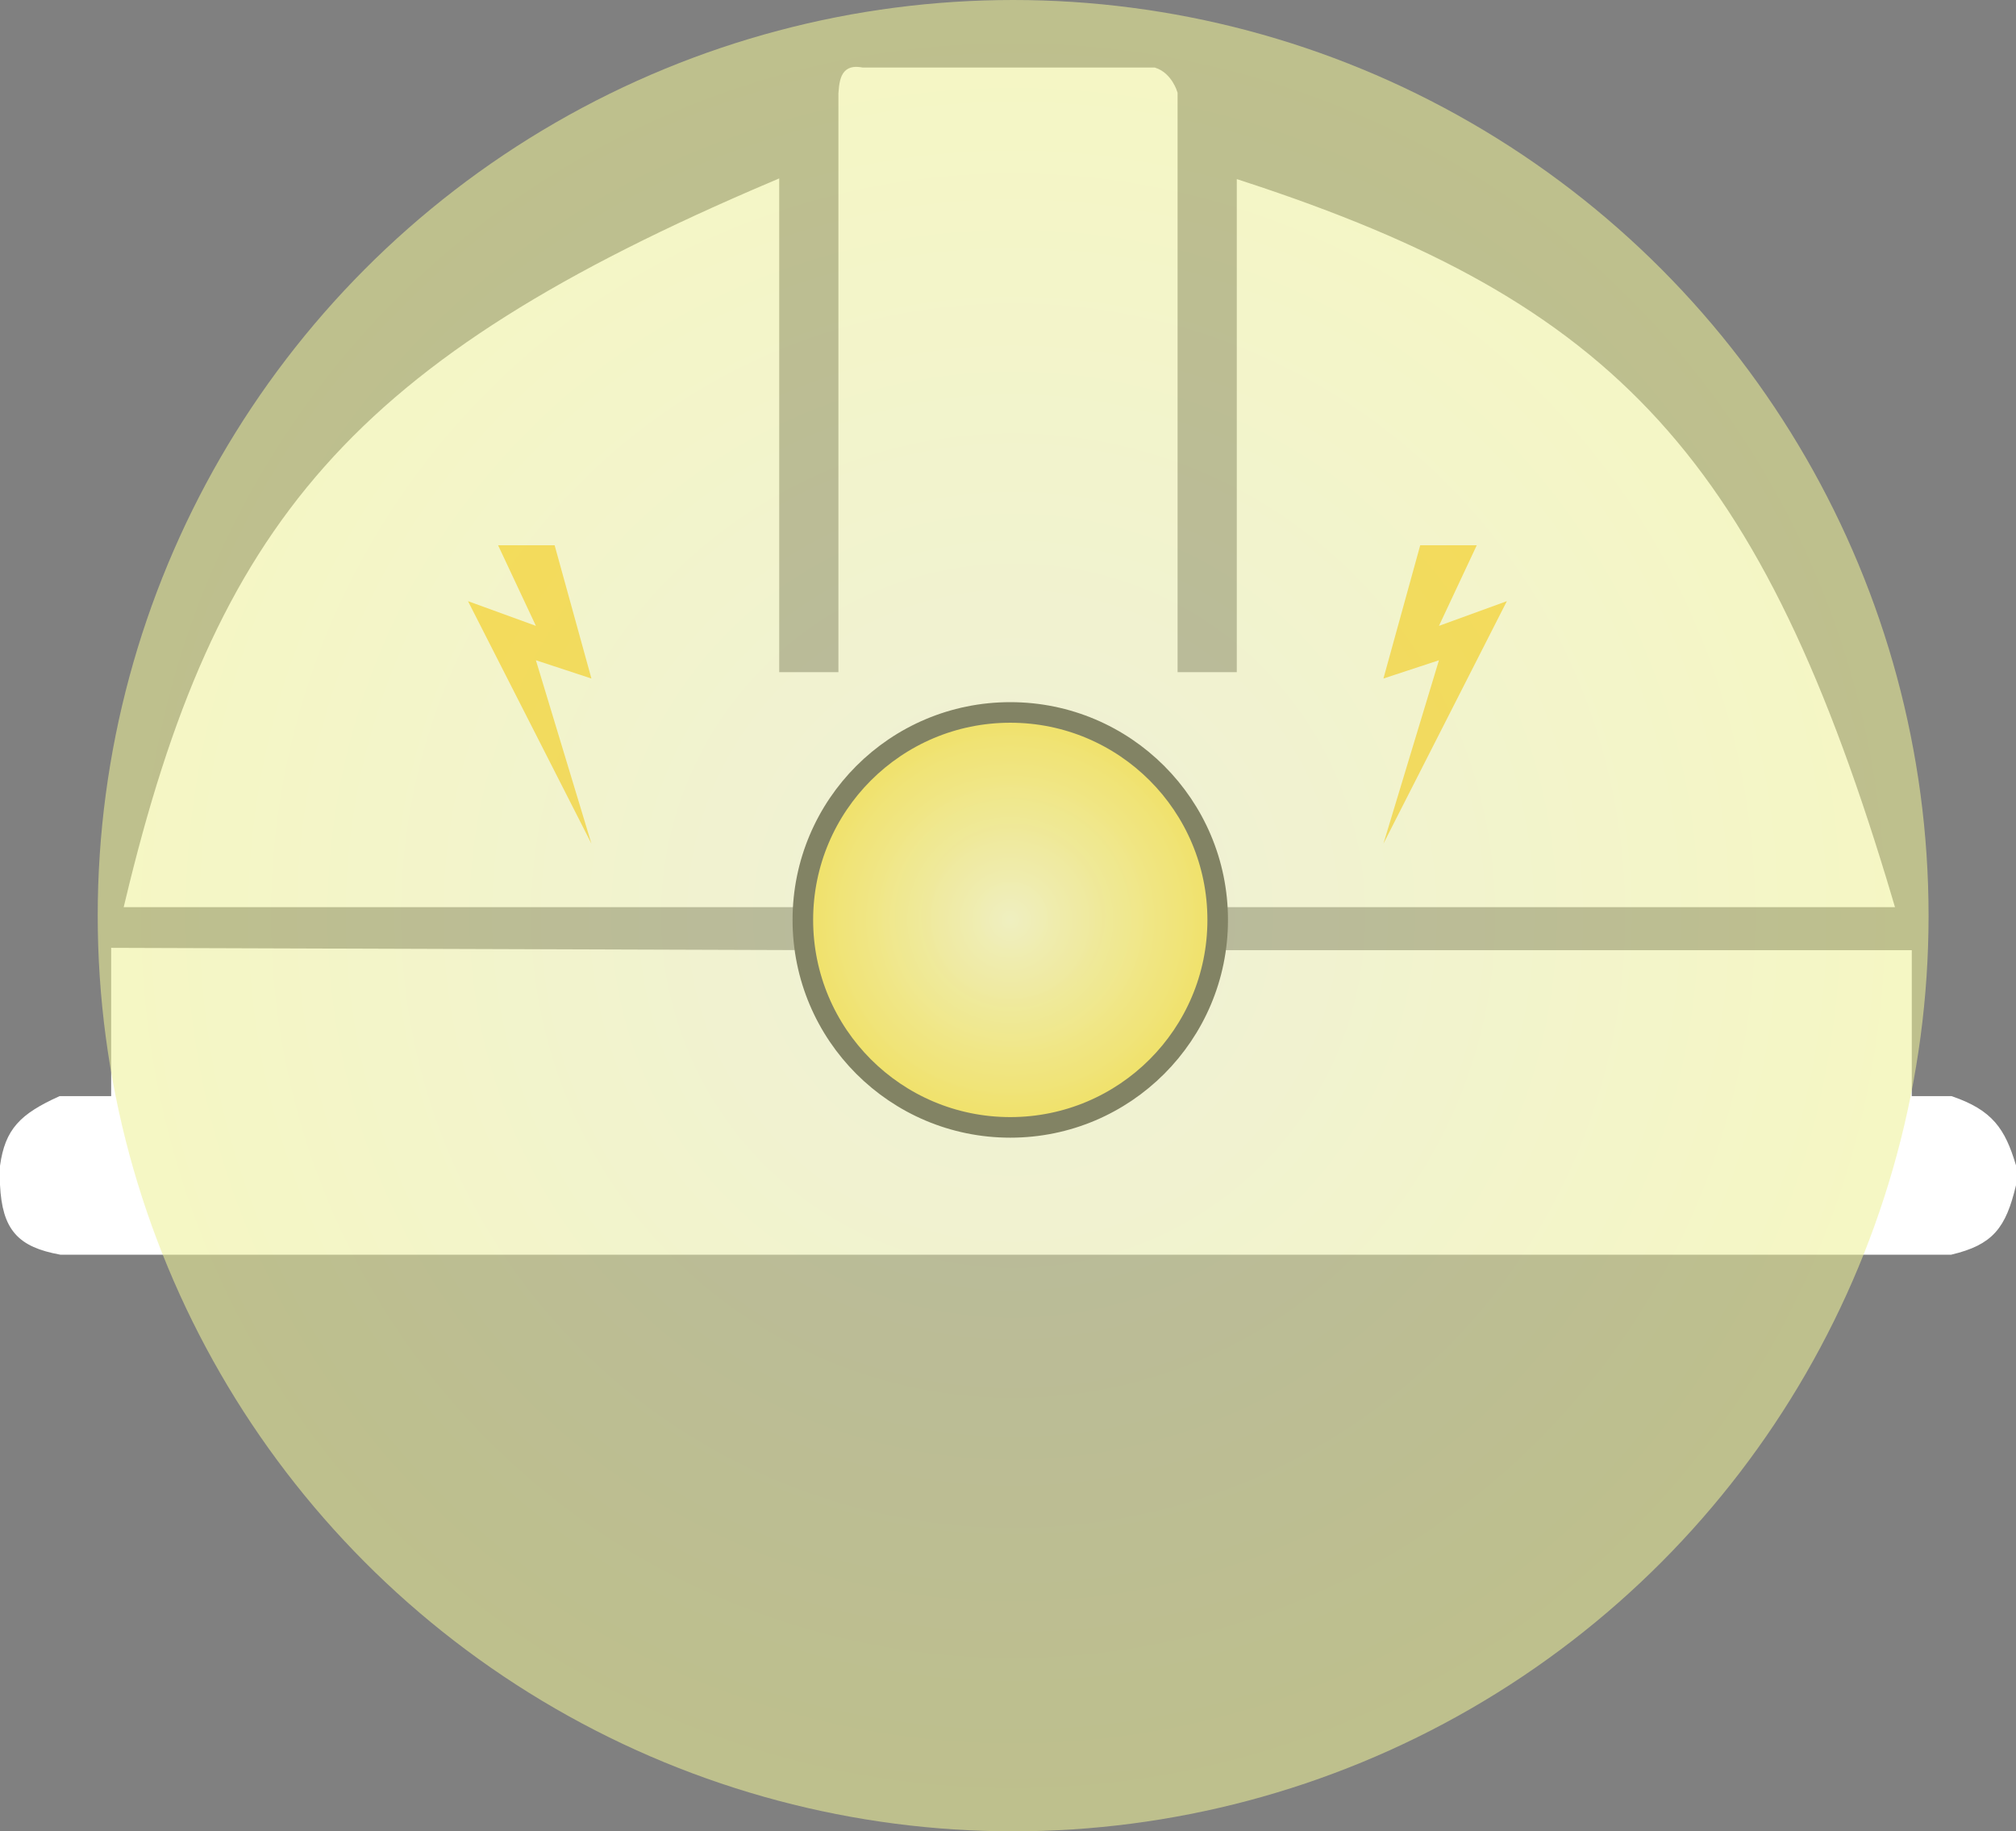 <svg width="196" height="178" viewBox="0 0 196 178" fill="none" xmlns="http://www.w3.org/2000/svg">
<rect x="0" y="0" width="196" height="178" fill="#808080" stroke="none"/>
<g id="gr_helmet">
<g id="helmet">
<path d="M0.5 113.345C0.974 110.012 2.286 108.693 5.904 107.04H11.308V92.629L78.86 92.854L82.013 100.96L86.966 105.689L94.172 109.067H101.378L109.033 105.689L113.987 100.96L117.365 92.854H185.367V107.04H189.645C193.372 108.325 194.482 109.975 195.5 113.345V115.146C194.546 119.091 193.429 120.541 189.645 121.451H5.904C2.081 120.74 0.711 119.31 0.5 115.146V113.345Z" fill="white"/>
<path d="M78.86 87.675H12.659C21.422 51.092 34.428 35.44 75.257 18.097V65.833H82.013V9.09C82.126 7.222 82.539 6.822 83.814 7.063H112.186C113.525 7.504 113.987 9.09 113.987 9.09V65.833H120.743V18.097C156.825 29.886 170.828 44.79 183.566 87.675H117.365L113.987 78.668L109.033 73.264L101.378 70.562H94.172L86.966 73.264L82.013 78.668L78.86 87.675Z" fill="white"/>
<path d="M0.5 113.345C0.974 110.012 2.286 108.693 5.904 107.04H11.308V92.629L78.86 92.854L82.013 100.96L86.966 105.689L94.172 109.067H101.378L109.033 105.689L113.987 100.96L117.365 92.854H185.367V107.04H189.645C193.372 108.325 194.482 109.975 195.5 113.345V115.146C194.546 119.091 193.429 120.541 189.645 121.451H5.904C2.081 120.74 0.711 119.31 0.5 115.146V113.345Z" stroke="white"/>
<path d="M78.86 87.675H12.659C21.422 51.092 34.428 35.44 75.257 18.097V65.833H82.013V9.09C82.126 7.222 82.539 6.822 83.814 7.063H112.186C113.525 7.504 113.987 9.09 113.987 9.09V65.833H120.743V18.097C156.825 29.886 170.828 44.79 183.566 87.675H117.365L113.987 78.668L109.033 73.264L101.378 70.562H94.172L86.966 73.264L82.013 78.668L78.86 87.675Z" stroke="white"/>
</g>
<circle id="light" cx="98.221" cy="89.413" r="20.166" fill="url(#paint0_radial_78_118)" stroke="black" stroke-width="2"/>
<path id="ray_2" d="M134.5 65.951L138.077 53H143.573L139.898 60.833L146.5 58.431L134.5 82L139.898 64.175L134.5 65.951Z" fill="#FFC400"/>
<path id="ray_1" d="M57.5 65.951L53.923 53H48.427L52.102 60.833L45.5 58.431L57.5 82L52.102 64.175L57.5 65.951Z" fill="#FFC400"/>
<circle id="shine" cx="98.5" cy="89" r="89" fill="url(#paint1_radial_78_118)" fill-opacity="0.57"/>
</g>
<defs>
<radialGradient id="paint0_radial_78_118" cx="0" cy="0" r="1" gradientUnits="userSpaceOnUse" gradientTransform="translate(98.221 89.413) rotate(90) scale(21.166)">
<stop stop-color="#FFFDCC"/>
<stop offset="1" stop-color="#FED800"/>
</radialGradient>
<radialGradient id="paint1_radial_78_118" cx="0" cy="0" r="1" gradientUnits="userSpaceOnUse" gradientTransform="translate(98.5 89) rotate(90) scale(89)">
<stop offset="0.024" stop-color="#E2E4B6"/>
<stop offset="1" stop-color="#EDF096"/>
</radialGradient>
</defs>
</svg>
